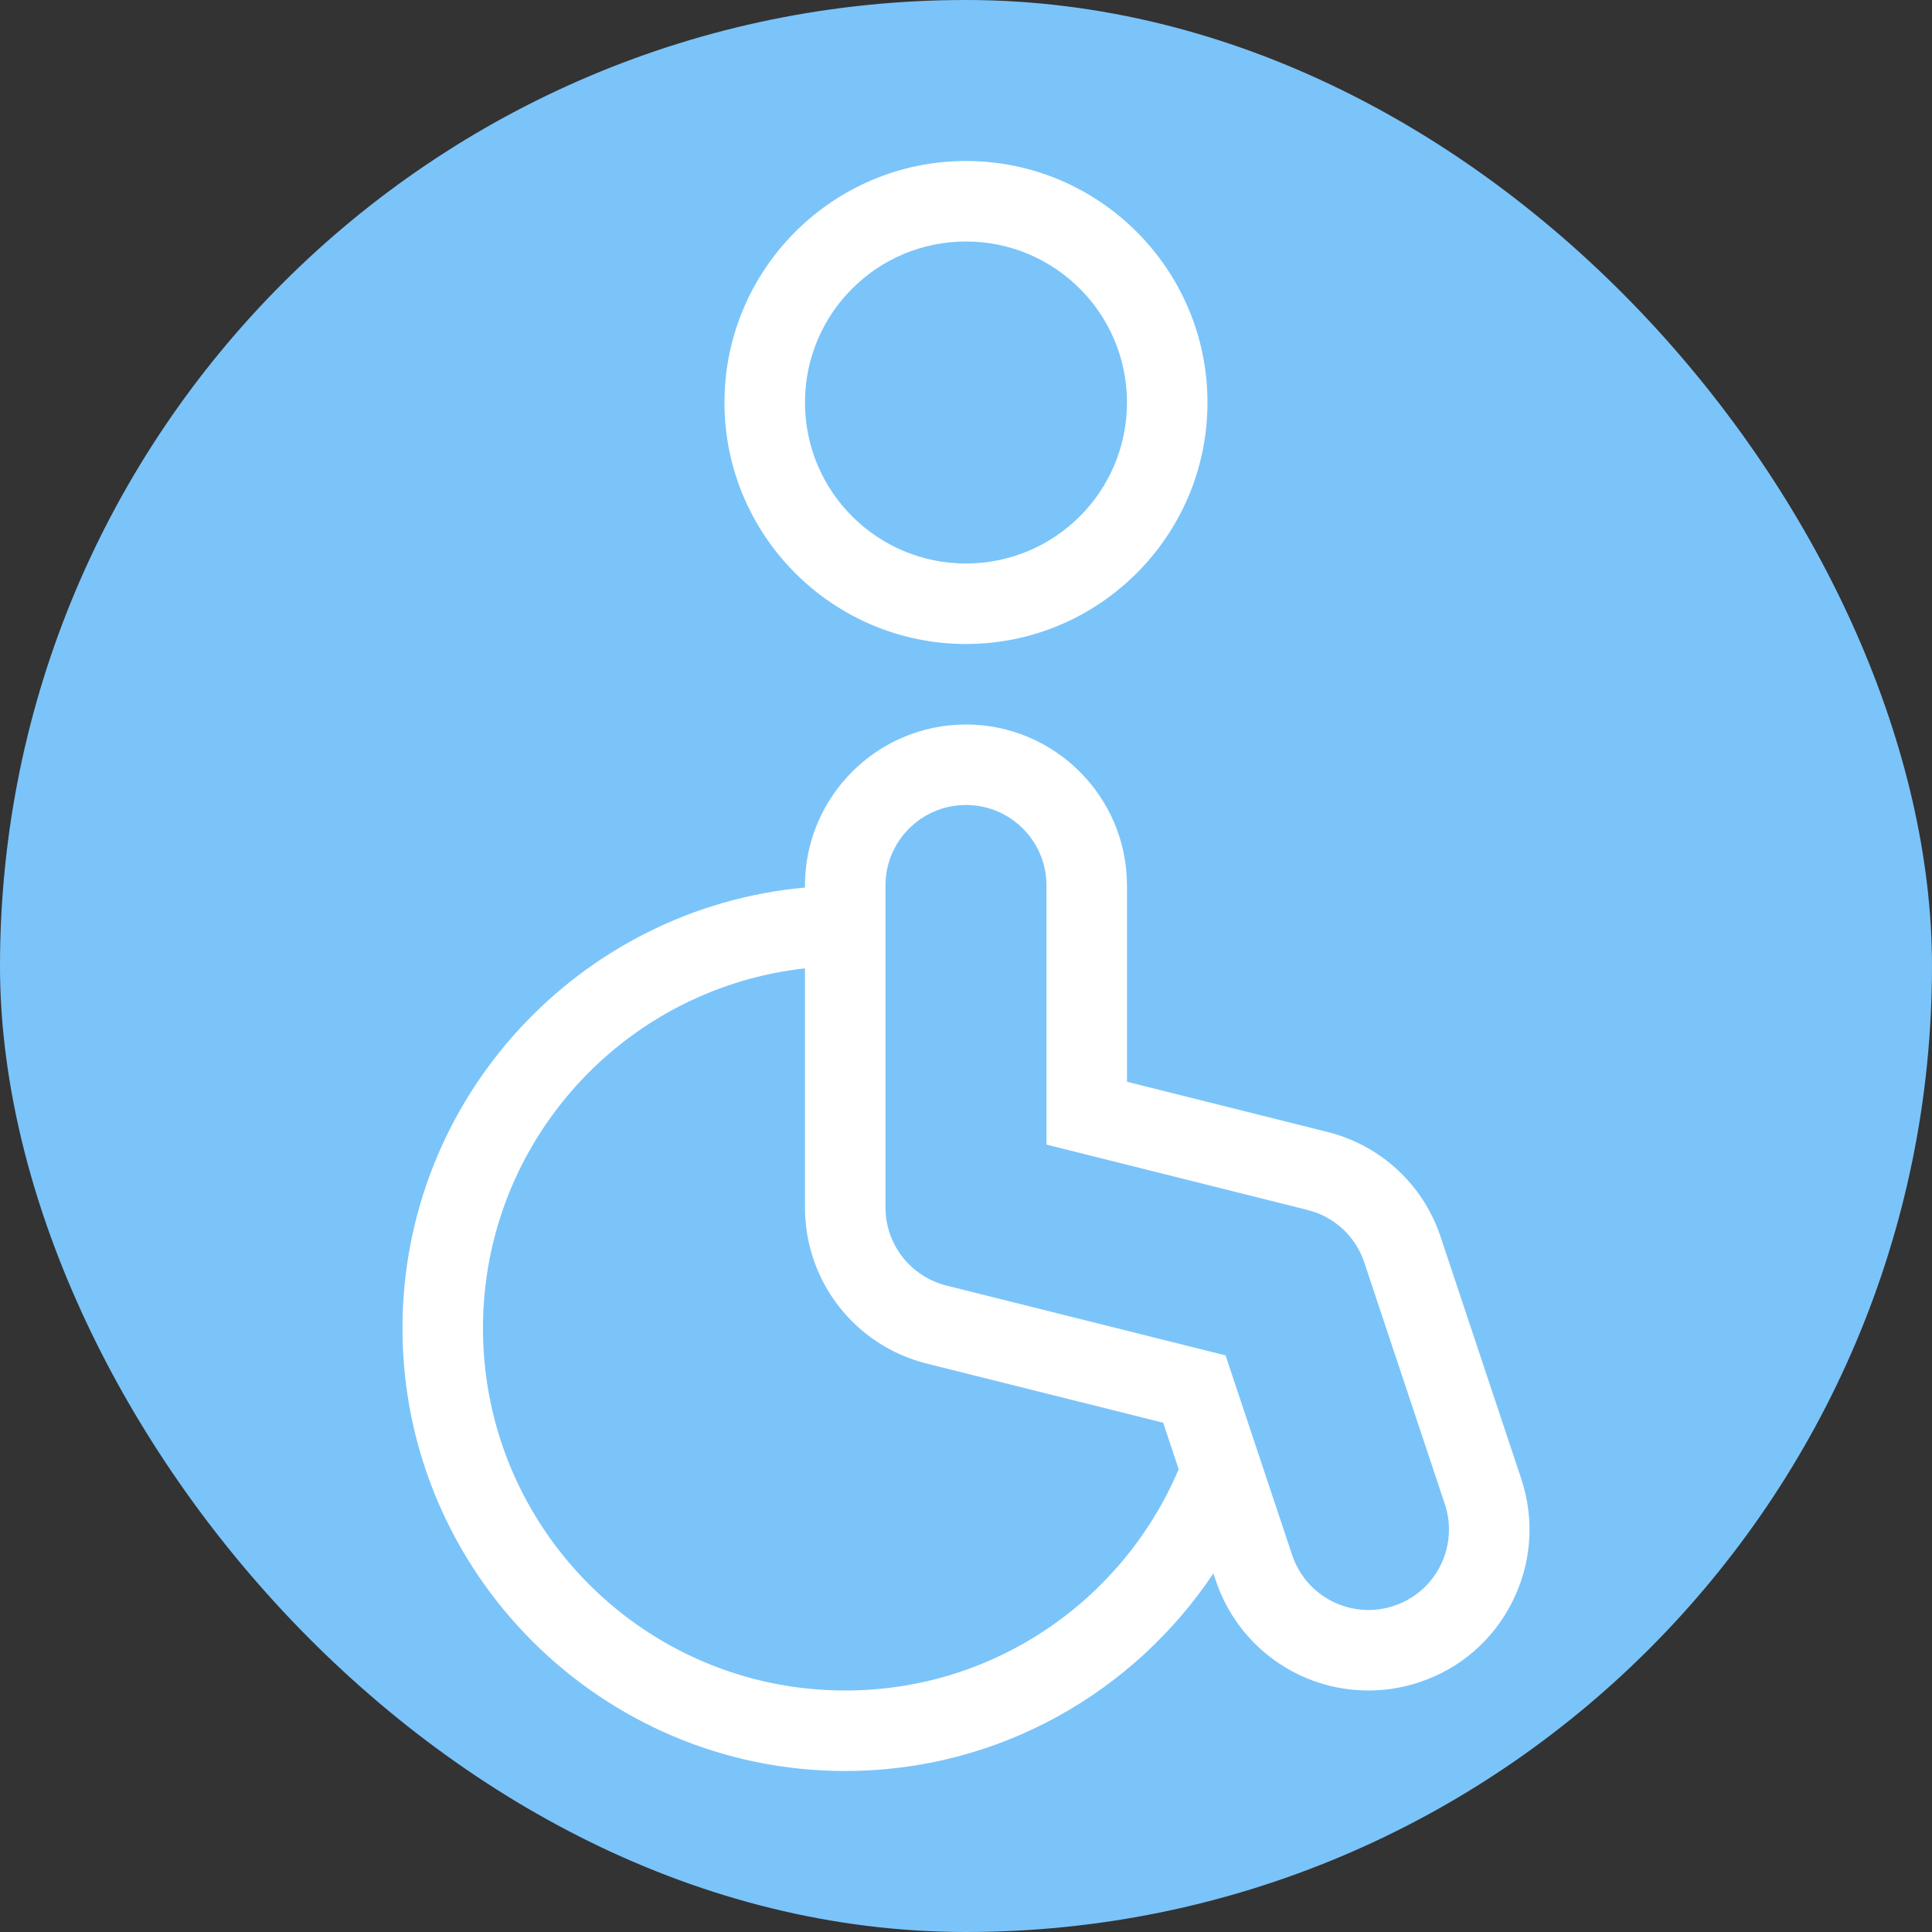<svg height="200px" width="200px" version="1.1" id="Layer_1" xmlns="http://www.w3.org/2000/svg" xmlns:xlink="http://www.w3.org/1999/xlink" viewBox="-51.2 -51.2 614.40 614.40" xml:space="preserve" fill="#000000"><rect x="-51.2" y="-51.2" width="614.40" height="614.40" fill="#333333" stroke="none"/><g id="SVGRepo_bgCarrier" stroke-width="0"><rect x="-51.2" y="-51.2" width="614.40" height="614.40" rx="307.2" fill="#7AC4FA" strokewidth="0"></rect></g><g id="SVGRepo_tracerCarrier" stroke-linecap="round" stroke-linejoin="round"></g><g id="SVGRepo_iconCarrier"> <path style="fill:#7AC4FA;" d="M383.992,473.6c-16.546,0-31.181-10.547-36.42-26.257l-18.953-56.806l-81.954-20.497 c-17.118-4.284-29.073-19.601-29.073-37.239V230.4c0-21.171,17.229-38.4,38.4-38.4s38.4,17.229,38.4,38.4v72.405l73.31,18.347 c12.8,3.166,22.955,12.553,27.119,25.114l25.591,76.783c3.251,9.745,2.509,20.164-2.091,29.346 c-4.582,9.165-12.467,16-22.195,19.217C392.193,472.934,388.105,473.6,383.992,473.6z"></path> <path style="fill:#7AC4FA;" d="M217.592,499.2c-70.579,0-128-57.421-128-128c0-65.323,48.913-119.996,113.792-127.172l14.208-1.579 V332.8c0,17.638,11.955,32.956,29.082,37.239l81.946,20.497l8.695,26.027l-1.886,4.454C315.324,468.514,269.065,499.2,217.592,499.2 z"></path> <path style="fill:#7AC4FA;" d="M255.992,140.8c-35.294,0-64-28.706-64-64s28.706-64,64-64s64,28.706,64,64 S291.286,140.8,255.992,140.8z"></path> <g> <path style="fill:#ffffff;" d="M255.992,153.6c42.351,0,76.8-34.449,76.8-76.8S298.343,0,255.992,0s-76.8,34.449-76.8,76.8 S213.641,153.6,255.992,153.6z M255.992,25.6c28.279,0,51.2,22.921,51.2,51.2s-22.921,51.2-51.2,51.2s-51.2-22.921-51.2-51.2 S227.713,25.6,255.992,25.6z"></path> <path style="fill:#ffffff;" d="M432.555,419.004l-25.6-76.8c-5.538-16.717-19.081-29.252-36.224-33.485l-63.539-15.906V230.4 c0-28.228-22.972-51.2-51.2-51.2s-51.2,22.972-51.2,51.2v0.649c-71.654,6.494-128,66.833-128,140.151 c0,77.636,63.164,140.8,140.8,140.8c48.811,0,91.819-25.02,117.086-62.857l0.751,2.253c6.98,20.932,26.496,35.004,48.563,35.004 c5.495,0,10.94-0.887,16.196-2.637c12.945-4.301,23.458-13.397,29.577-25.626C435.892,445.892,436.882,432,432.555,419.004z M217.592,486.4c-63.625,0-115.2-51.575-115.2-115.2c0-59.29,44.809-108.075,102.4-114.449V332.8 c0,23.526,15.94,43.947,38.775,49.655l75.136,18.79l4.932,14.78C306.142,457.361,265.293,486.4,217.592,486.4z M392.09,459.477 c-2.697,0.896-5.427,1.323-8.098,1.323c-10.726,0-20.702-6.775-24.277-17.502l-21.171-63.471l-88.764-22.204 c-11.383-2.85-19.388-13.073-19.388-24.823V230.4c0-14.148,11.46-25.6,25.6-25.6c14.14,0,25.6,11.452,25.6,25.6v82.398 l83.004,20.779c8.499,2.099,15.326,8.422,18.074,16.725l25.6,76.8C412.741,440.525,405.496,455.023,392.09,459.477z"></path> </g> </g></svg>